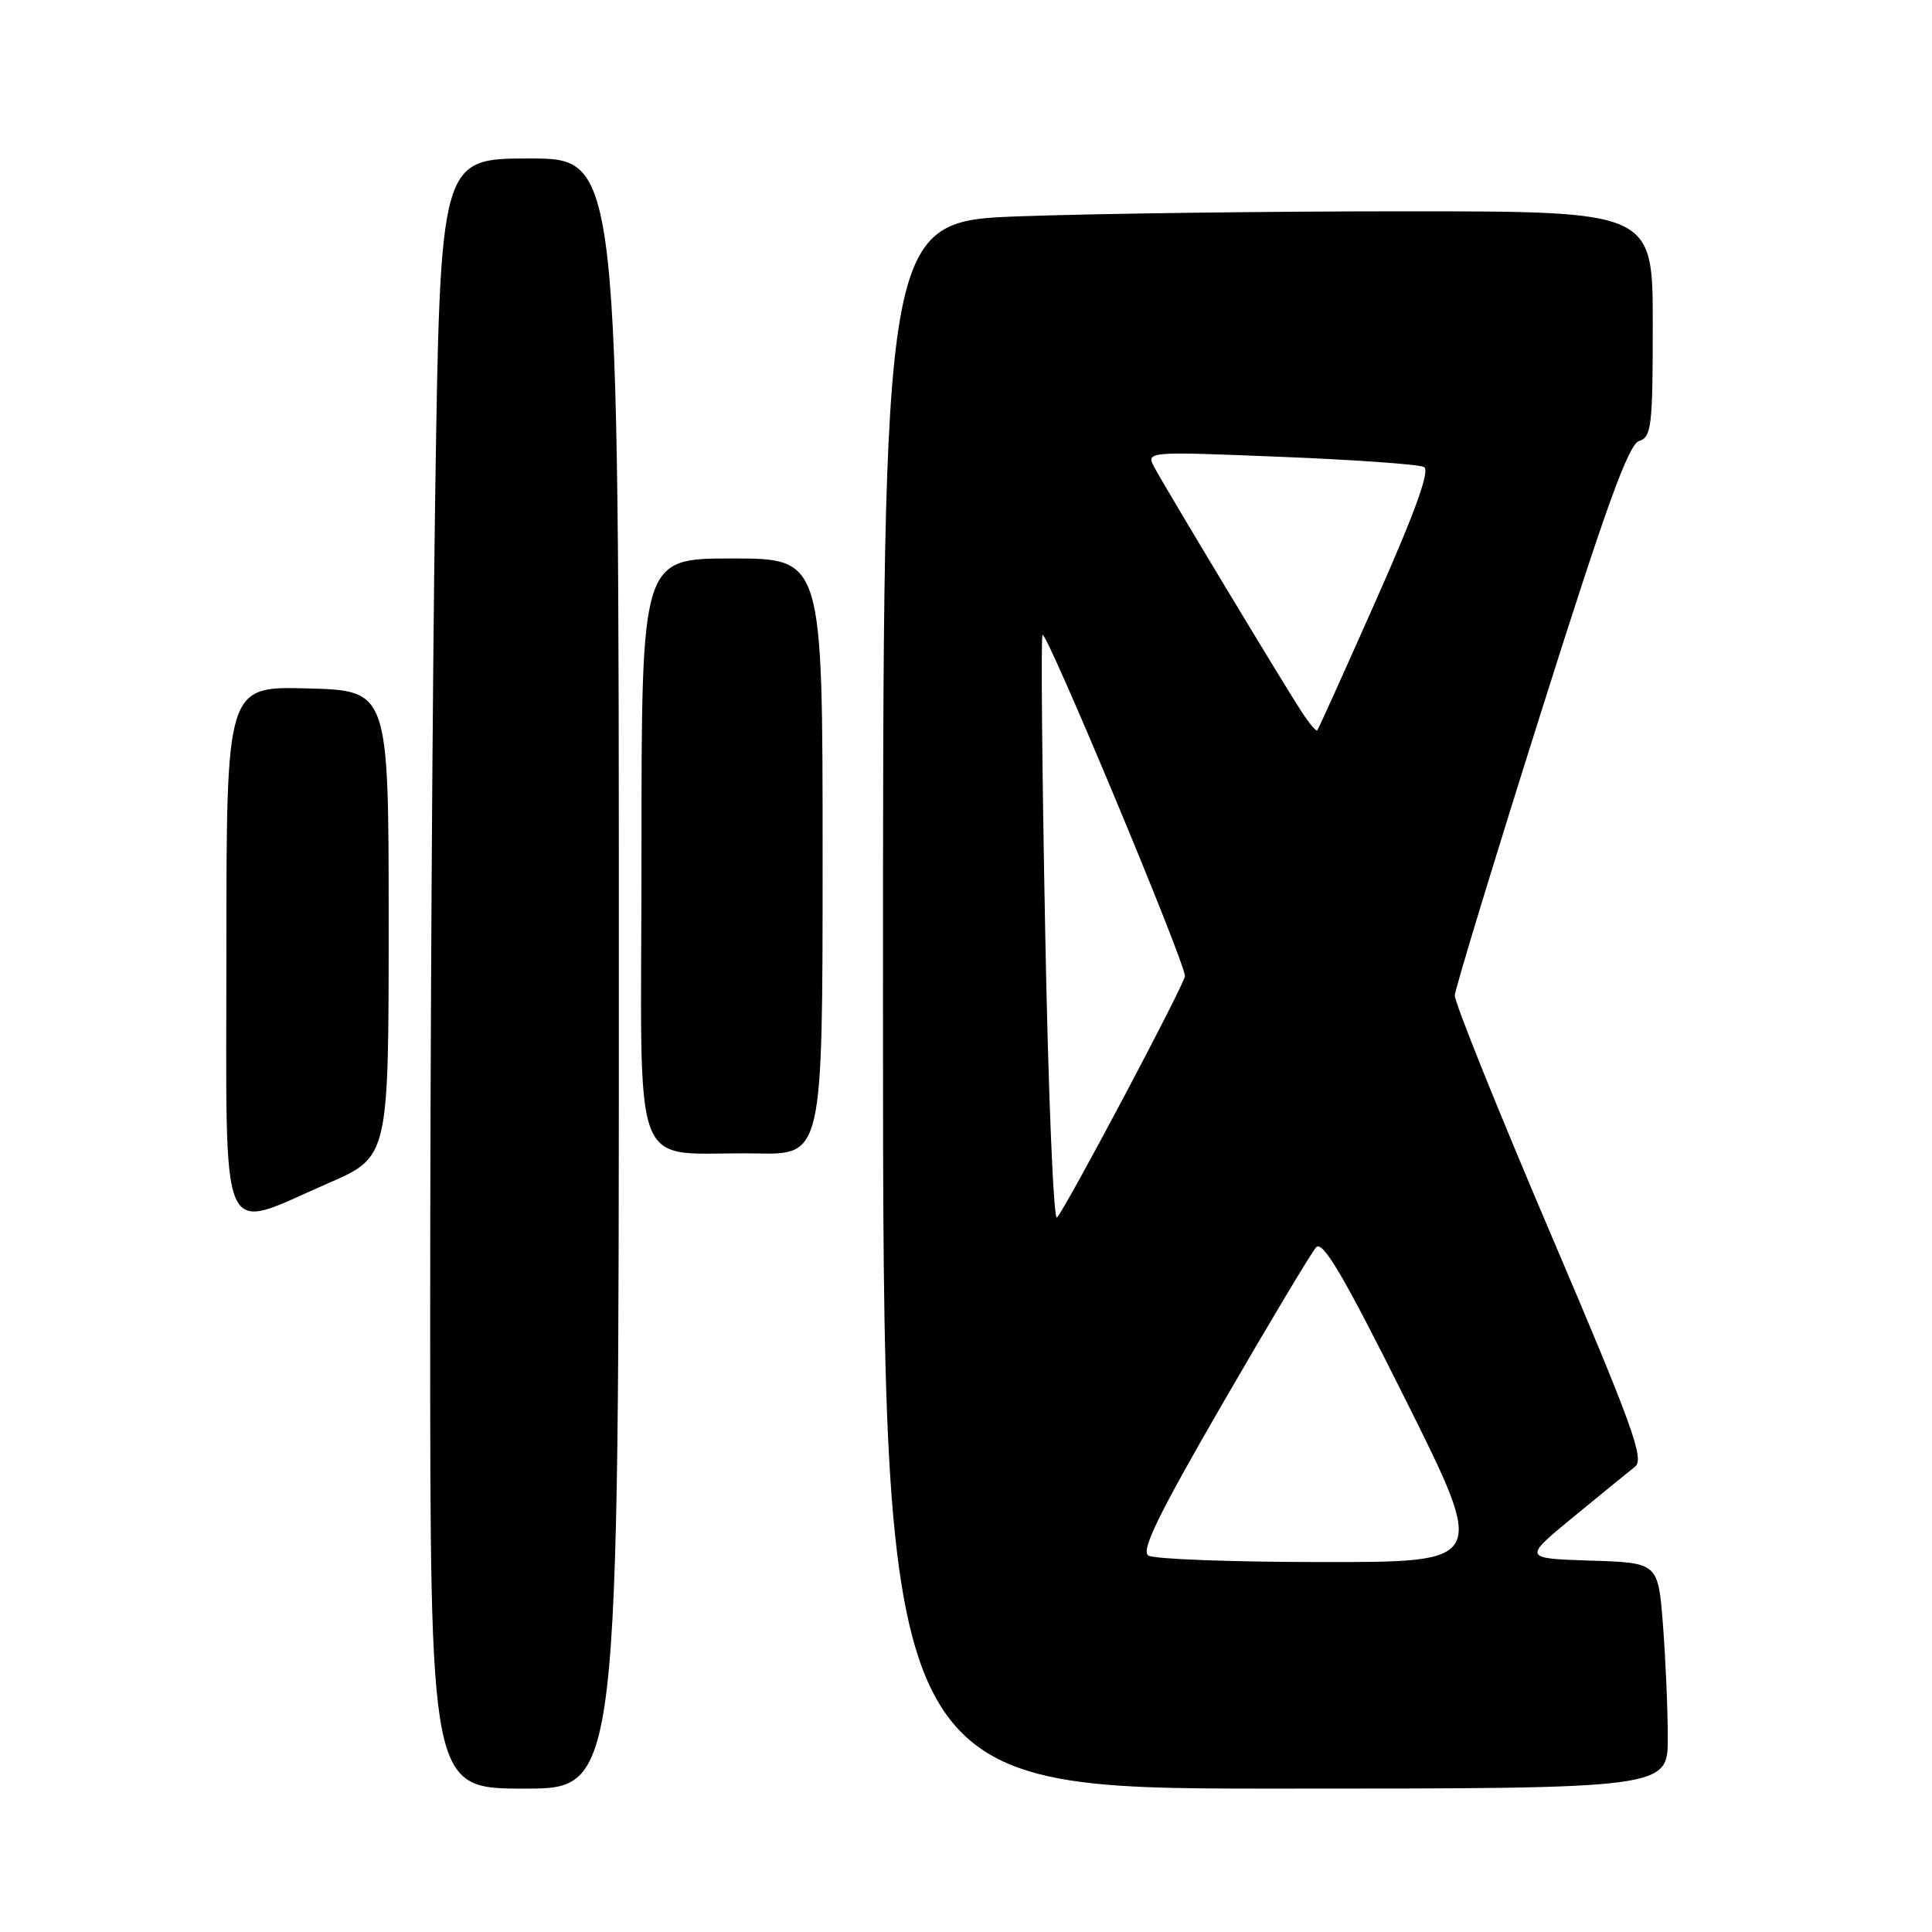 <?xml version="1.0" encoding="UTF-8" standalone="no"?>
<!DOCTYPE svg PUBLIC "-//W3C//DTD SVG 1.1//EN" "http://www.w3.org/Graphics/SVG/1.1/DTD/svg11.dtd" >
<svg xmlns="http://www.w3.org/2000/svg" xmlns:xlink="http://www.w3.org/1999/xlink" version="1.1" viewBox="0 0 256 256">
 <g >
 <path fill="currentColor"
d=" M 82.00 129.00 C 82.00 21.00 82.00 21.00 70.16 21.00 C 58.33 21.00 58.33 21.00 57.66 66.16 C 57.30 91.00 57.00 139.60 57.00 174.16 C 57.00 237.00 57.00 237.00 69.50 237.00 C 82.00 237.00 82.00 237.00 82.00 129.00 Z  M 220.99 230.25 C 220.99 226.54 220.70 219.80 220.35 215.29 C 219.71 207.07 219.71 207.07 210.76 206.79 C 201.80 206.50 201.80 206.50 208.49 201.00 C 212.17 197.97 215.85 194.98 216.66 194.34 C 217.93 193.34 216.30 188.87 205.41 163.34 C 198.41 146.93 192.72 132.77 192.77 131.89 C 192.82 131.00 197.92 114.24 204.11 94.65 C 212.78 67.20 215.78 58.89 217.18 58.44 C 218.83 57.92 219.00 56.50 219.00 42.93 C 219.00 28.00 219.00 28.00 186.16 28.00 C 168.10 28.00 145.15 28.30 135.16 28.66 C 117.00 29.32 117.00 29.32 117.00 133.16 C 117.00 237.00 117.00 237.00 169.00 237.00 C 221.00 237.00 221.00 237.00 220.99 230.25 Z  M 43.50 156.78 C 51.50 153.30 51.50 153.30 51.50 122.40 C 51.50 91.50 51.50 91.50 40.75 91.22 C 30.00 90.93 30.00 90.93 30.00 125.81 C 30.00 166.00 28.77 163.17 43.50 156.78 Z  M 109.00 113.50 C 109.00 74.00 109.00 74.00 97.00 74.00 C 85.00 74.00 85.00 74.00 85.00 112.94 C 85.00 157.45 83.12 152.53 100.25 152.84 C 109.00 153.00 109.00 153.00 109.00 113.50 Z  M 152.17 206.12 C 151.15 205.48 153.47 200.73 162.05 185.89 C 168.22 175.23 173.78 165.94 174.40 165.27 C 175.27 164.32 178.07 169.10 186.27 185.52 C 196.99 207.00 196.99 207.00 175.25 206.98 C 163.29 206.98 152.90 206.59 152.17 206.12 Z  M 138.50 123.70 C 138.09 102.54 137.92 84.73 138.13 84.13 C 138.48 83.09 157.04 127.53 157.01 129.34 C 157.00 130.35 141.20 160.16 140.05 161.33 C 139.60 161.79 138.90 144.85 138.50 123.70 Z  M 172.51 94.37 C 170.19 90.84 154.46 64.73 152.98 61.96 C 151.83 59.81 151.83 59.81 169.66 60.53 C 179.47 60.92 188.03 61.53 188.69 61.88 C 189.51 62.32 187.57 67.72 182.34 79.51 C 178.20 88.85 174.69 96.63 174.54 96.78 C 174.39 96.94 173.48 95.85 172.51 94.37 Z "/>
</g>
</svg>
